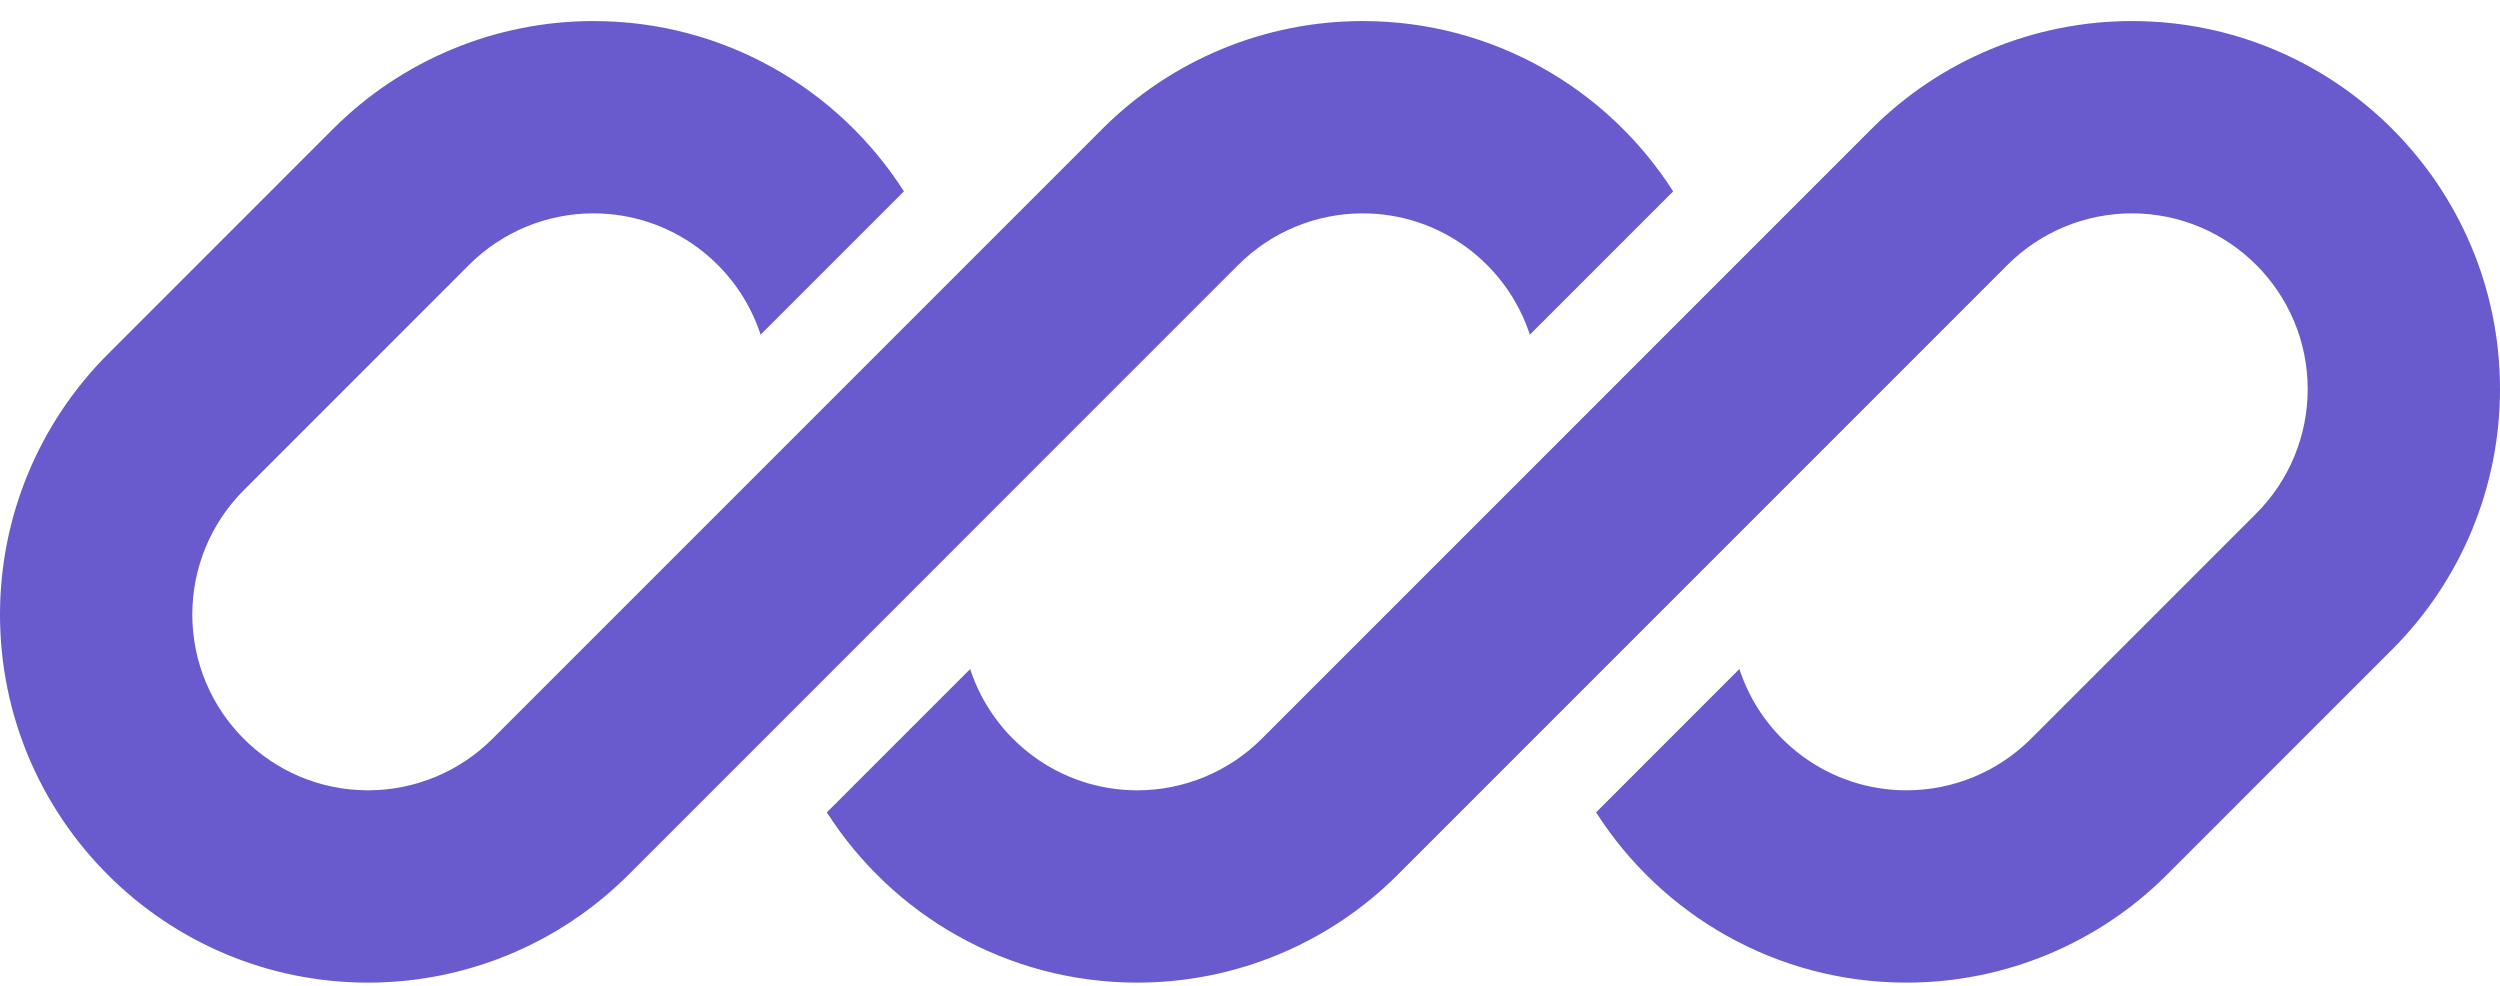 <svg viewBox="0 0 104 41" xmlns="http://www.w3.org/2000/svg" data-logo="logo">
            <g transform="translate(0, 0) rotate(0)" id="logogram"><path fill="#695ACD" d="M37.603 7.96L31.641 13.922C30.687 10.993 27.934 8.876 24.686 8.876C22.746 8.876 20.886 9.647 19.514 11.018L10.142 20.392C8.77 21.762 8 23.623 8 25.562C8 29.602 11.274 32.877 15.313 32.877C17.253 32.877 19.113 32.106 20.485 30.735L45.858 5.361C48.729 2.49 52.624 0.876 56.686 0.876C62.114 0.876 66.883 3.701 69.603 7.96L63.641 13.922C62.687 10.993 59.933 8.876 56.686 8.876C54.746 8.876 52.886 9.647 51.514 11.018L32.625 29.909L26.142 36.392C23.27 39.264 19.375 40.877 15.313 40.877C6.856 40.877 0 34.02 0 25.562C0 21.502 1.613 17.607 4.485 14.735L13.858 5.361C16.729 2.49 20.624 0.876 24.686 0.876C30.114 0.876 34.883 3.701 37.603 7.96ZM77.858 5.361C80.729 2.49 84.624 0.876 88.686 0.876C97.144 0.876 104 7.732 104 16.191C104 20.252 102.387 24.146 99.514 27.018L90.142 36.392C87.27 39.264 83.375 40.877 79.313 40.877C73.885 40.877 69.117 38.053 66.397 33.794L72.358 27.831C73.313 30.761 76.066 32.877 79.313 32.877C81.253 32.877 83.113 32.106 84.485 30.735L93.858 21.361C95.229 19.991 96 18.131 96 16.191C96 12.152 92.725 8.876 88.686 8.876C86.746 8.876 84.886 9.647 83.514 11.018L58.142 36.392C55.27 39.264 51.375 40.877 47.313 40.877C41.885 40.877 37.117 38.053 34.397 33.794L40.359 27.832C41.313 30.761 44.066 32.877 47.313 32.877C49.253 32.877 51.113 32.106 52.485 30.735L77.858 5.361Z"></path></g>
            <g transform="translate(104, 20.5)" id="logotype"></g>
            
          </svg>